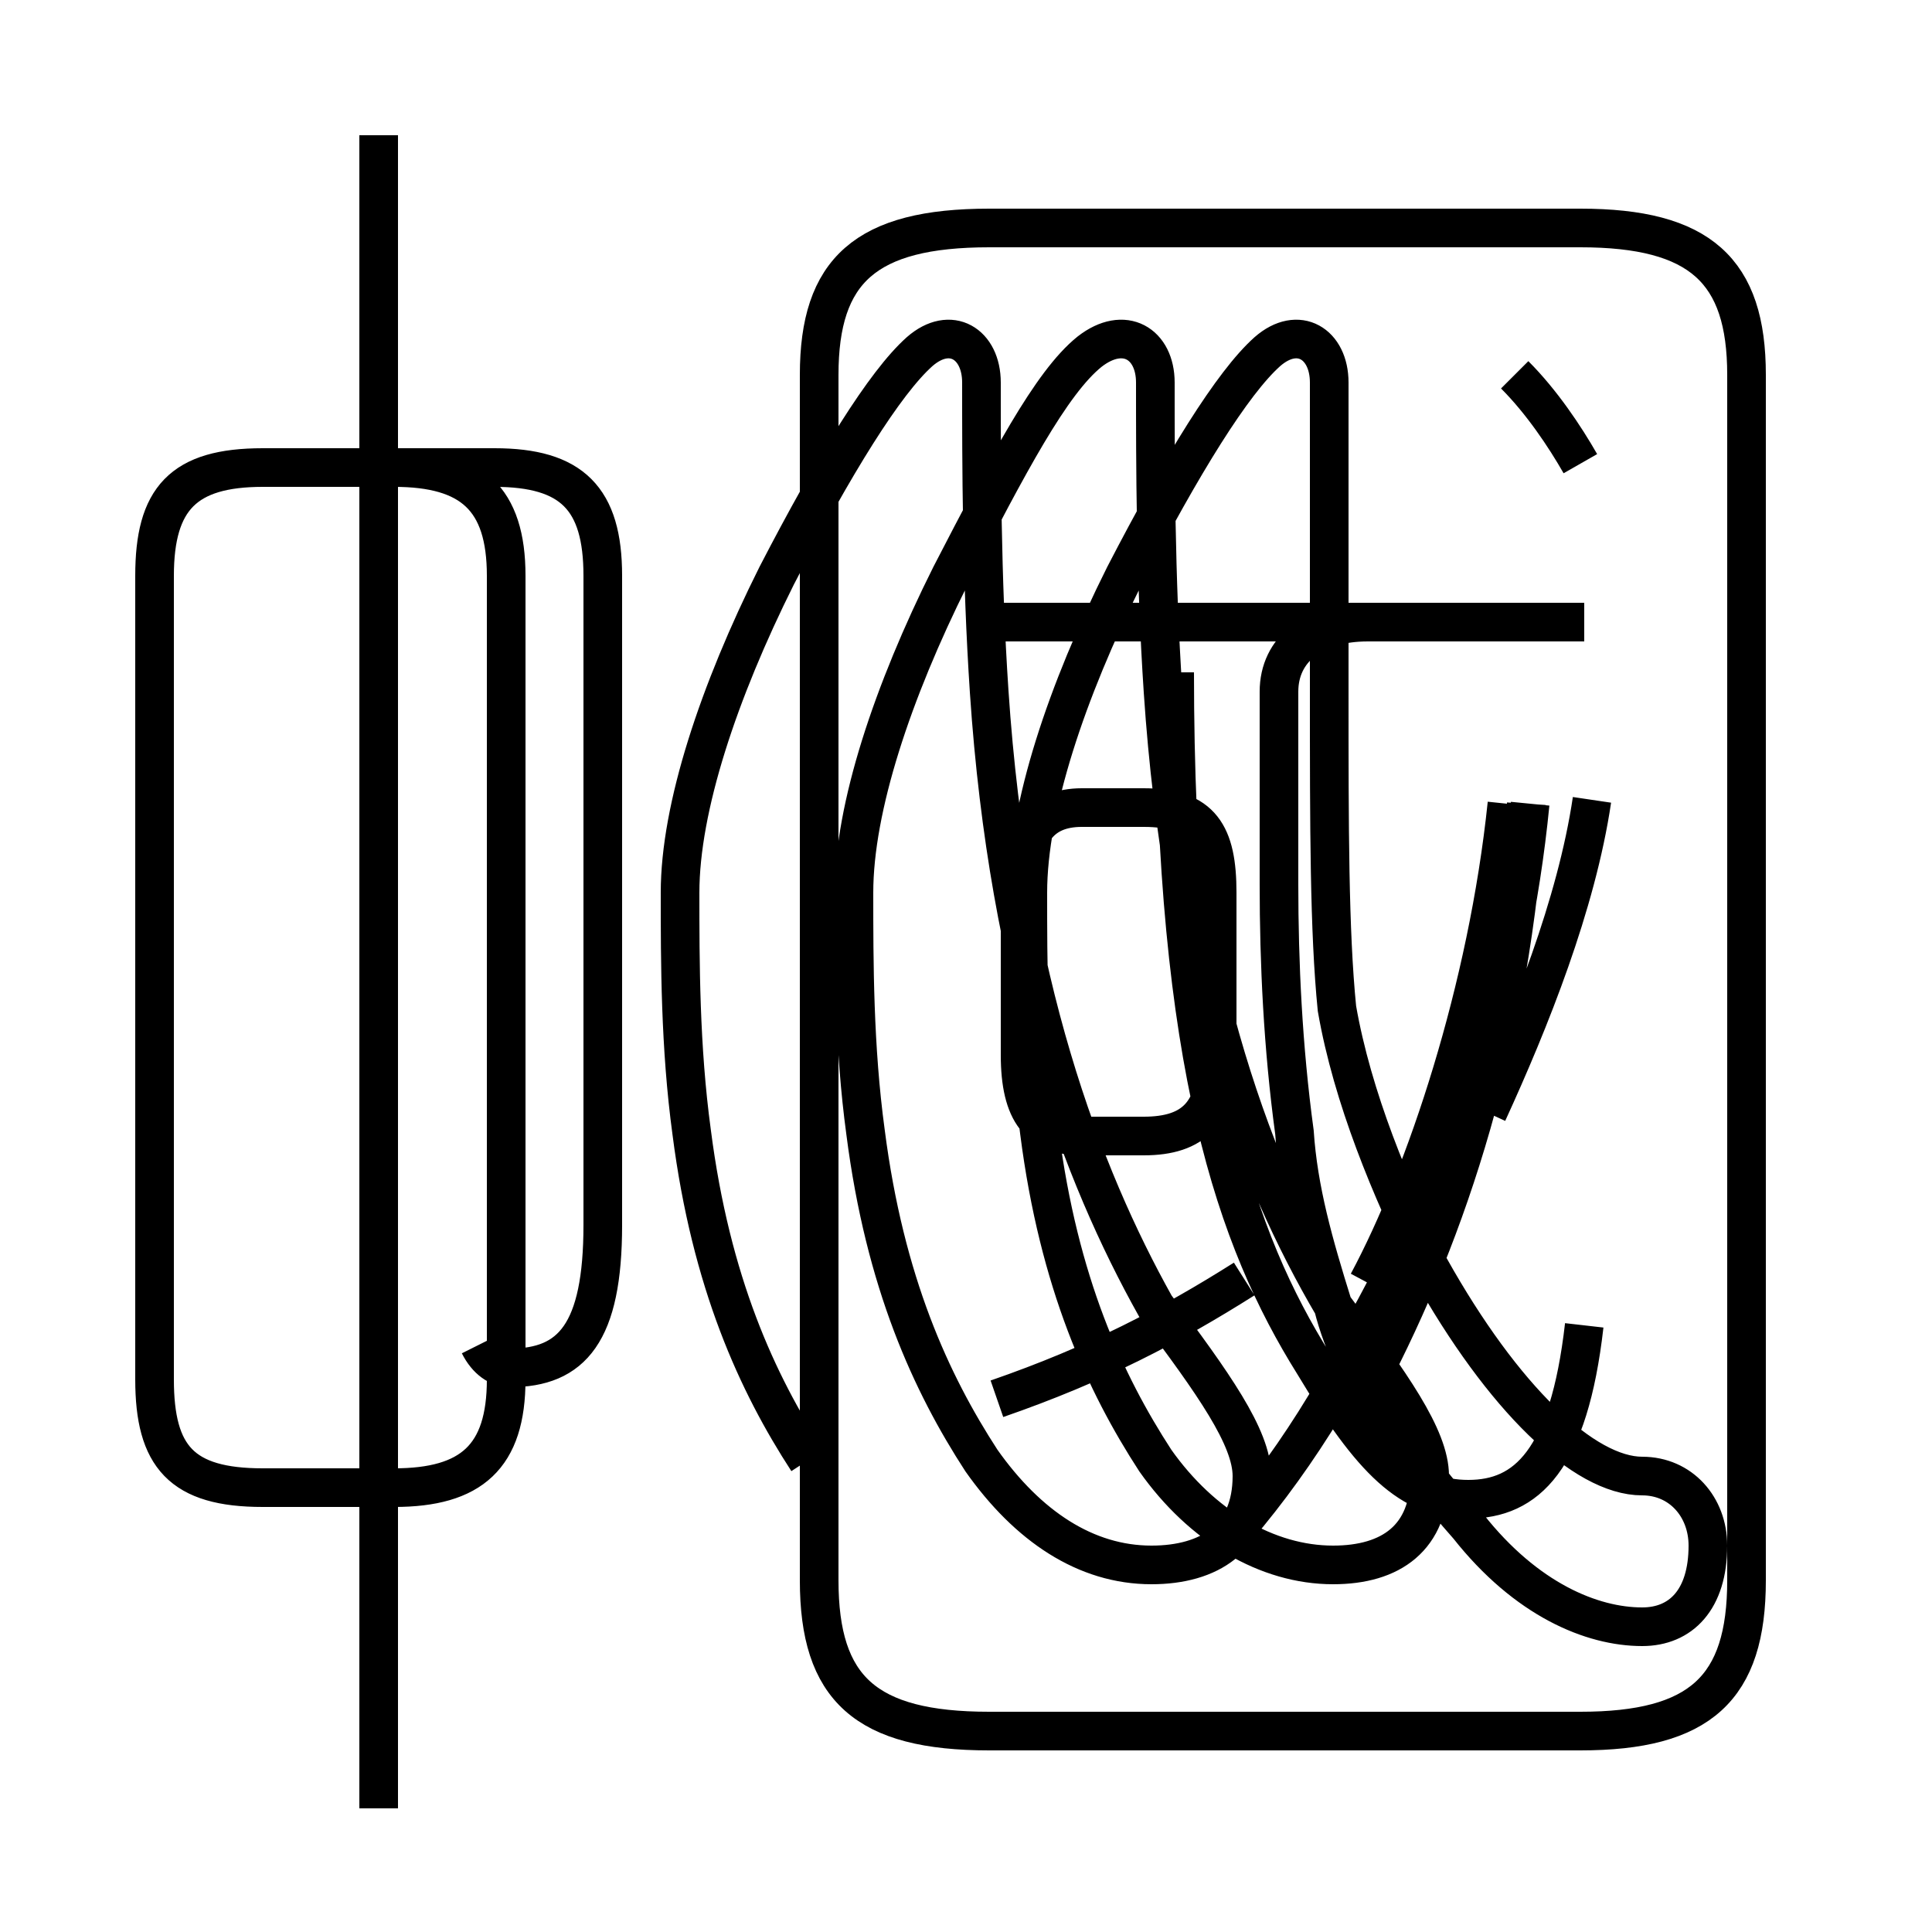 <?xml version='1.0' encoding='utf8'?>
<svg viewBox="0.0 -6.0 50.0 50.0" version="1.1" xmlns="http://www.w3.org/2000/svg">
<rect x="0.0" y="-6.0" width="50.0" height="50.0" fill="#808080" stroke="none"/>
<rect x="-1000" y="-1000" width="2000" height="2000" stroke="white" fill="white"/>
<g style="fill:white;stroke:#000000;  stroke-width:1">
<path d="M 25.6 0.8 L 40.9 0.8 C 44.0 0.8 45.2 -0.3 45.2 -3.1 L 45.2 -34.3 C 45.2 -37.0 44.0 -38.1 40.9 -38.1 L 25.6 -38.1 C 22.4 -38.1 21.2 -37.0 21.2 -34.3 L 21.2 -3.1 C 21.2 -0.3 22.4 0.8 25.6 0.8 Z M 9.8 2.8 L 9.8 -40.5 M 12.4 -9.2 C 12.6 -8.8 12.9 -8.6 13.2 -8.6 C 14.8 -8.6 15.6 -9.5 15.6 -12.3 L 15.6 -29.1 C 15.6 -31.1 14.8 -31.9 12.8 -31.9 L 6.8 -31.9 C 4.8 -31.9 4.0 -31.1 4.0 -29.1 L 4.0 -8.3 M 25.8 -7.8 C 28.4 -8.7 30.3 -9.7 32.2 -10.9 M 13.1 -12.3 L 13.1 -29.1 C 13.1 -31.1 12.2 -31.9 10.2 -31.9 L 6.8 -31.9 C 4.7 -31.9 4.0 -31.1 4.0 -29.1 L 4.0 -8.3 C 4.0 -6.3 4.7 -5.5 6.8 -5.5 L 10.2 -5.5 C 12.2 -5.5 13.1 -6.3 13.1 -8.3 L 13.1 -12.3 Z M 31.7 -4.1 C 35.0 -7.8 37.5 -13.2 38.8 -20.1 M 28.0 -14.6 L 29.6 -14.6 C 30.9 -14.6 31.5 -15.2 31.5 -16.7 L 31.5 -20.9 C 31.5 -22.4 31.1 -23.1 29.6 -23.1 L 28.0 -23.1 C 26.9 -23.1 26.4 -22.4 26.4 -20.9 L 26.4 -16.7 C 26.4 -15.2 26.9 -14.6 28.0 -14.6 Z M 41.0 -9.7 C 40.6 -6.2 39.5 -5.2 38.0 -5.2 C 36.5 -5.2 35.5 -6.2 34.0 -8.7 C 32.0 -11.9 30.4 -16.4 30.4 -26.6 M 41.0 -27.9 L 25.8 -27.9 M 38.5 -15.2 C 39.6 -17.6 40.8 -20.6 41.2 -23.3 M 35.4 -9.8 C 37.5 -13.6 39.1 -18.1 39.6 -23.2 M 35.4 -10.8 C 36.9 -13.6 38.5 -18.4 39.0 -23.2 M 35.4 -8.2 C 37.5 -12.2 39.1 -17.1 39.5 -23.2 M 40.9 -32.0 C 40.5 -32.7 39.9 -33.6 39.2 -34.3 M 41.0 -27.9 L 35.4 -27.9 C 34.0 -27.9 33.1 -27.2 33.1 -26.1 C 33.1 -24.9 33.1 -23.1 33.1 -21.1 C 33.1 -19.1 33.2 -16.9 33.5 -14.7 C 33.6 -13.2 34.0 -11.8 34.5 -10.2 C 35.0 -8.2 36.5 -6.2 38.0 -4.5 C 39.5 -2.6 41.2 -1.9 42.5 -1.9 C 43.5 -1.9 44.2 -2.6 44.2 -4.0 C 44.2 -5.0 43.5 -5.8 42.5 -5.8 C 41.0 -5.8 38.9 -7.8 37.0 -11.2 C 36.0 -13.2 35.0 -15.6 34.6 -17.9 C 34.4 -19.9 34.4 -22.6 34.4 -26.1 C 34.4 -30.1 34.4 -33.9 34.4 -34.1 C 34.4 -35.1 33.6 -35.6 32.8 -34.9 C 31.9 -34.1 30.6 -32.0 29.1 -29.1 C 27.6 -26.1 26.6 -23.1 26.6 -20.9 C 26.6 -19.1 26.6 -16.9 26.9 -14.7 C 27.4 -10.8 28.6 -8.2 29.9 -6.2 C 31.1 -4.5 32.8 -3.5 34.5 -3.5 C 36.0 -3.5 37.0 -4.2 37.0 -5.8 C 37.0 -6.8 36.0 -8.2 34.5 -10.2 C 32.5 -13.6 30.6 -18.6 30.1 -26.1 C 29.9 -29.1 29.9 -32.0 29.9 -34.1 C 29.9 -35.1 29.1 -35.6 28.2 -34.9 C 27.2 -34.1 26.1 -32.0 24.6 -29.1 C 23.1 -26.1 22.1 -23.1 22.1 -20.9 C 22.1 -19.1 22.1 -16.9 22.4 -14.7 C 22.9 -10.8 24.1 -8.2 25.4 -6.2 C 26.6 -4.5 28.1 -3.5 29.8 -3.5 C 31.3 -3.5 32.4 -4.2 32.4 -5.8 C 32.4 -6.8 31.4 -8.2 29.9 -10.2 C 28.0 -13.6 26.1 -18.6 25.6 -26.1 C 25.4 -29.1 25.4 -32.0 25.4 -34.1 C 25.4 -35.1 24.6 -35.6 23.8 -34.9 C 22.9 -34.1 21.6 -32.0 20.1 -29.1 C 18.6 -26.1 17.6 -23.1 17.6 -20.9 C 17.6 -19.1 17.6 -16.9 17.9 -14.7 C 18.4 -10.8 19.6 -8.2 20.9 -6.2" transform="translate(0.0, 38.0)" />
</g>
</svg>